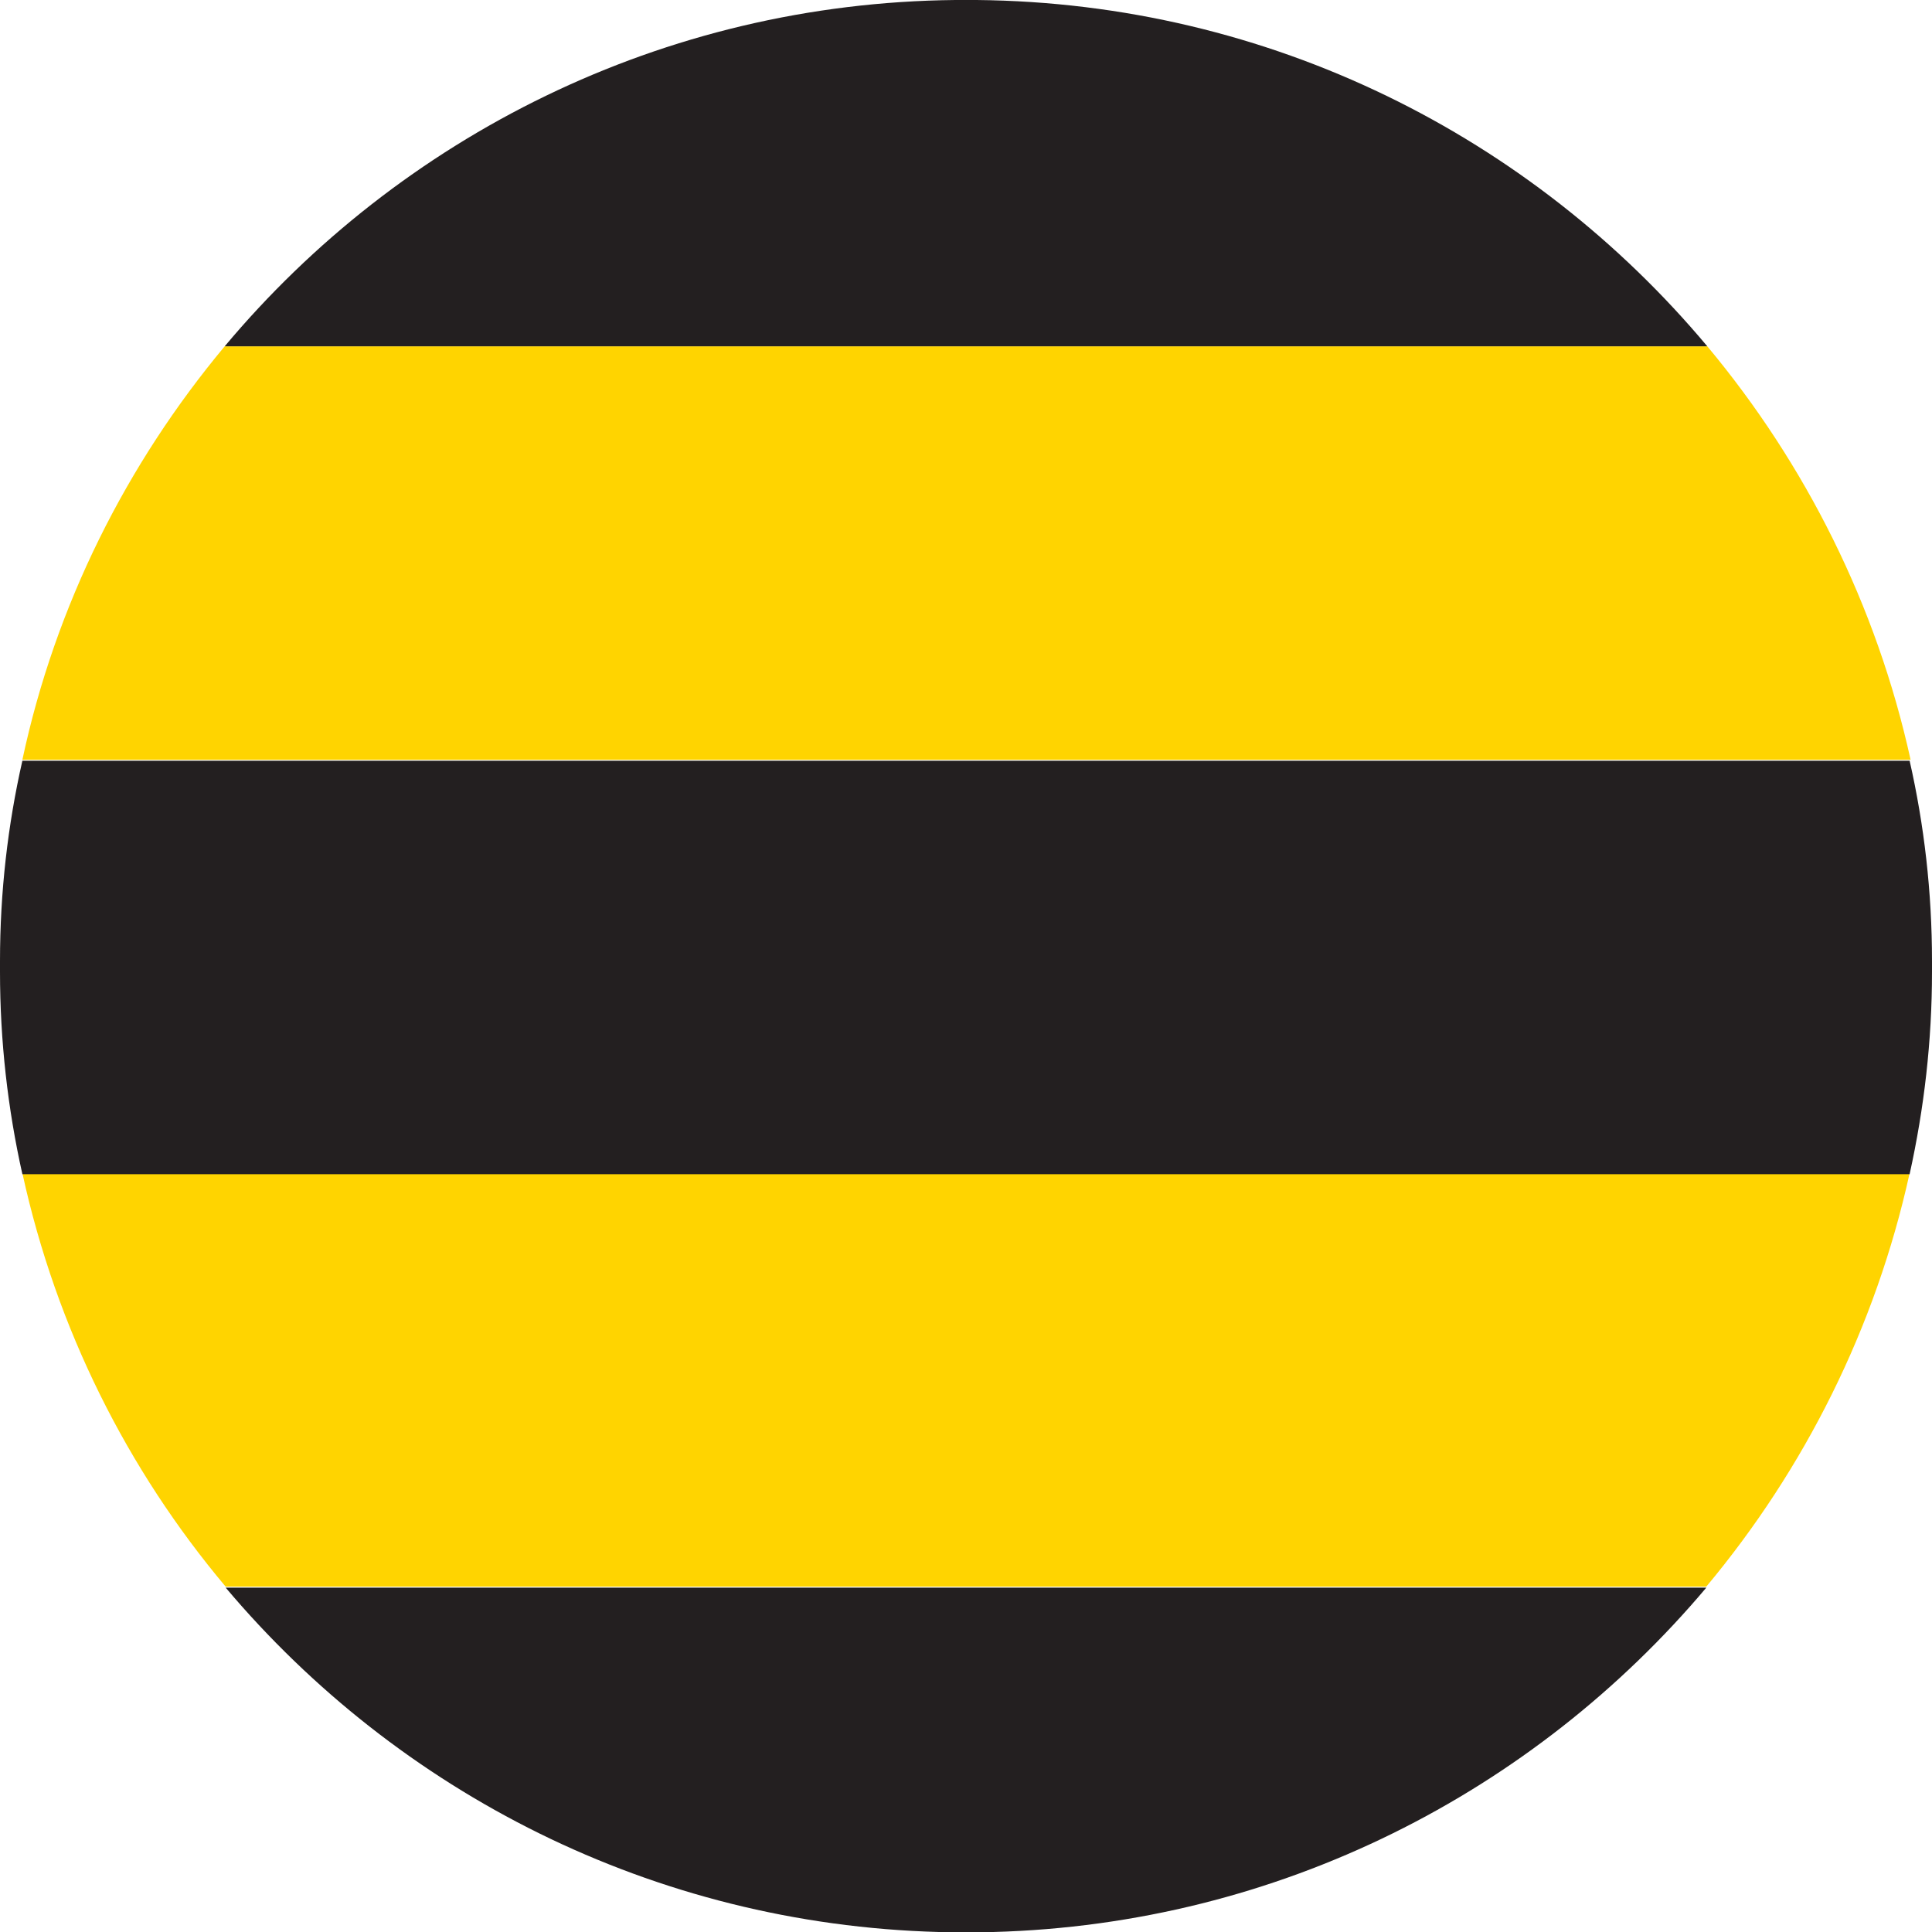 <svg width="36" height="36" viewBox="0 0 36 36" fill="none" xmlns="http://www.w3.org/2000/svg">
<path d="M4.205 29.565H31.794C33.625 27.372 34.949 24.743 35.583 21.861H0.417C1.051 24.761 2.375 27.39 4.205 29.565Z" fill="#FFD400"/>
<path d="M31.813 6.453H4.187C2.356 8.647 1.033 11.275 0.417 14.157H35.601C34.967 11.275 33.644 8.647 31.813 6.453Z" fill="#FFD400"/>
<path d="M31.795 29.583H4.205C7.414 33.39 12.163 35.855 17.492 36H18.508C23.837 35.855 28.586 33.39 31.795 29.583Z" fill="#231F20"/>
<path d="M4.187 6.453H31.813C28.55 2.556 23.674 0.054 18.199 0H17.8C12.344 0.054 7.45 2.556 4.187 6.453Z" fill="#231F20"/>
<path d="M36 18.109V17.909C36 16.622 35.855 15.372 35.583 14.175H0.417C0.145 15.372 0 16.622 0 17.909V18.109C0 19.396 0.145 20.665 0.417 21.879H35.583C35.855 20.647 36 19.396 36 18.109Z" fill="#231F20"/>
</svg>

